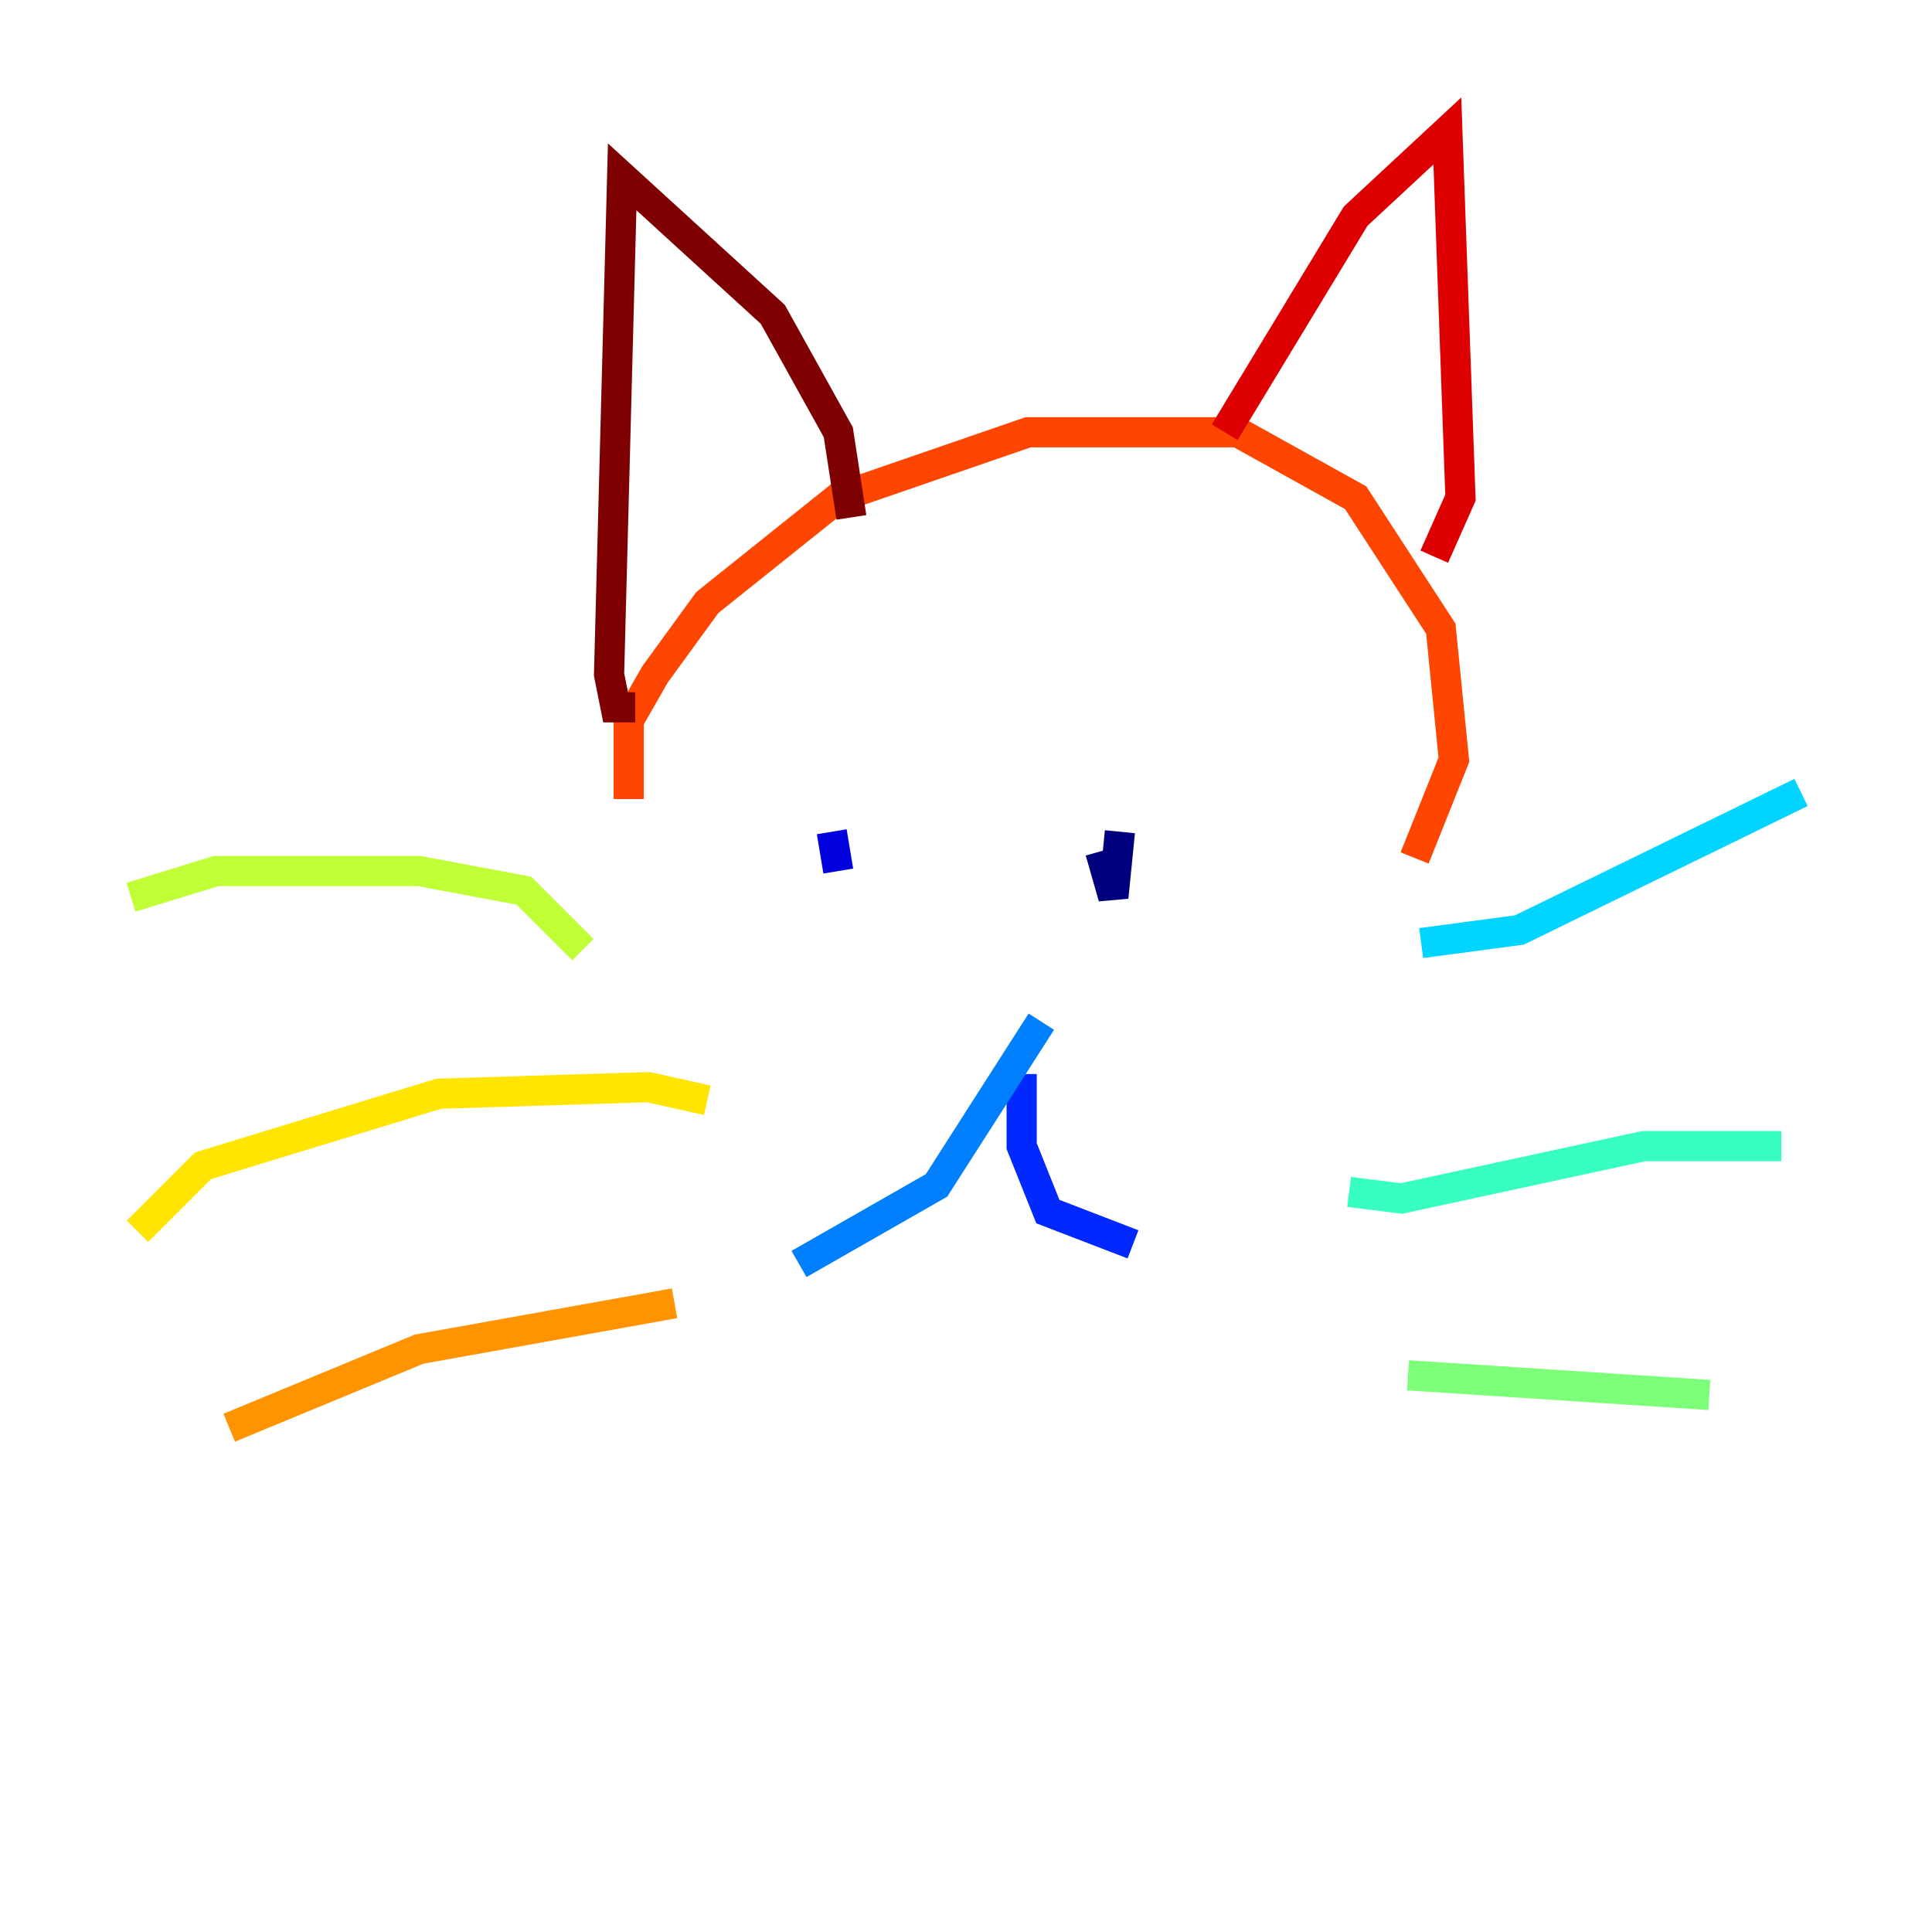 <?xml version="1.0" encoding="utf-8" ?>
<svg baseProfile="tiny" height="128" version="1.2" viewBox="0,0,128,128" width="128" xmlns="http://www.w3.org/2000/svg" xmlns:ev="http://www.w3.org/2001/xml-events" xmlns:xlink="http://www.w3.org/1999/xlink"><defs /><polyline fill="none" points="74.197,55.105 73.763,59.444 72.895,56.407" stroke="#00007f" stroke-width="2" /><polyline fill="none" points="55.105,55.105 55.539,57.709" stroke="#0000de" stroke-width="2" /><polyline fill="none" points="67.688,71.159 67.688,75.932 69.424,80.271 75.064,82.441" stroke="#0028ff" stroke-width="2" /><polyline fill="none" points="68.99,67.688 62.047,78.536 52.936,83.742" stroke="#0080ff" stroke-width="2" /><polyline fill="none" points="94.156,62.481 100.664,61.614 119.322,52.502" stroke="#00d4ff" stroke-width="2" /><polyline fill="none" points="89.383,78.969 92.854,79.403 108.909,75.932 118.02,75.932" stroke="#36ffc0" stroke-width="2" /><polyline fill="none" points="93.288,91.119 113.248,92.42" stroke="#7cff79" stroke-width="2" /><polyline fill="none" points="38.617,62.915 34.712,59.01 27.77,57.709 14.319,57.709 8.678,59.444" stroke="#c0ff36" stroke-width="2" /><polyline fill="none" points="46.861,72.895 42.956,72.027 29.071,72.461 13.451,77.234 9.112,81.573" stroke="#ffe500" stroke-width="2" /><polyline fill="none" points="44.691,86.346 27.77,89.383 15.186,94.59" stroke="#ff9400" stroke-width="2" /><polyline fill="none" points="41.654,52.936 41.654,47.729 43.39,44.691 46.861,39.919 55.539,32.976 68.122,28.637 82.007,28.637 89.817,32.976 95.458,41.654 96.325,50.332 93.722,56.841" stroke="#ff4600" stroke-width="2" /><polyline fill="none" points="81.139,28.637 89.817,14.319 95.891,8.678 96.759,32.976 95.024,36.881" stroke="#de0000" stroke-width="2" /><polyline fill="none" points="56.407,34.278 55.539,28.637 51.2,20.827 41.22,11.715 40.352,44.691 40.786,46.861 42.088,46.861" stroke="#7f0000" stroke-width="2" /></svg>